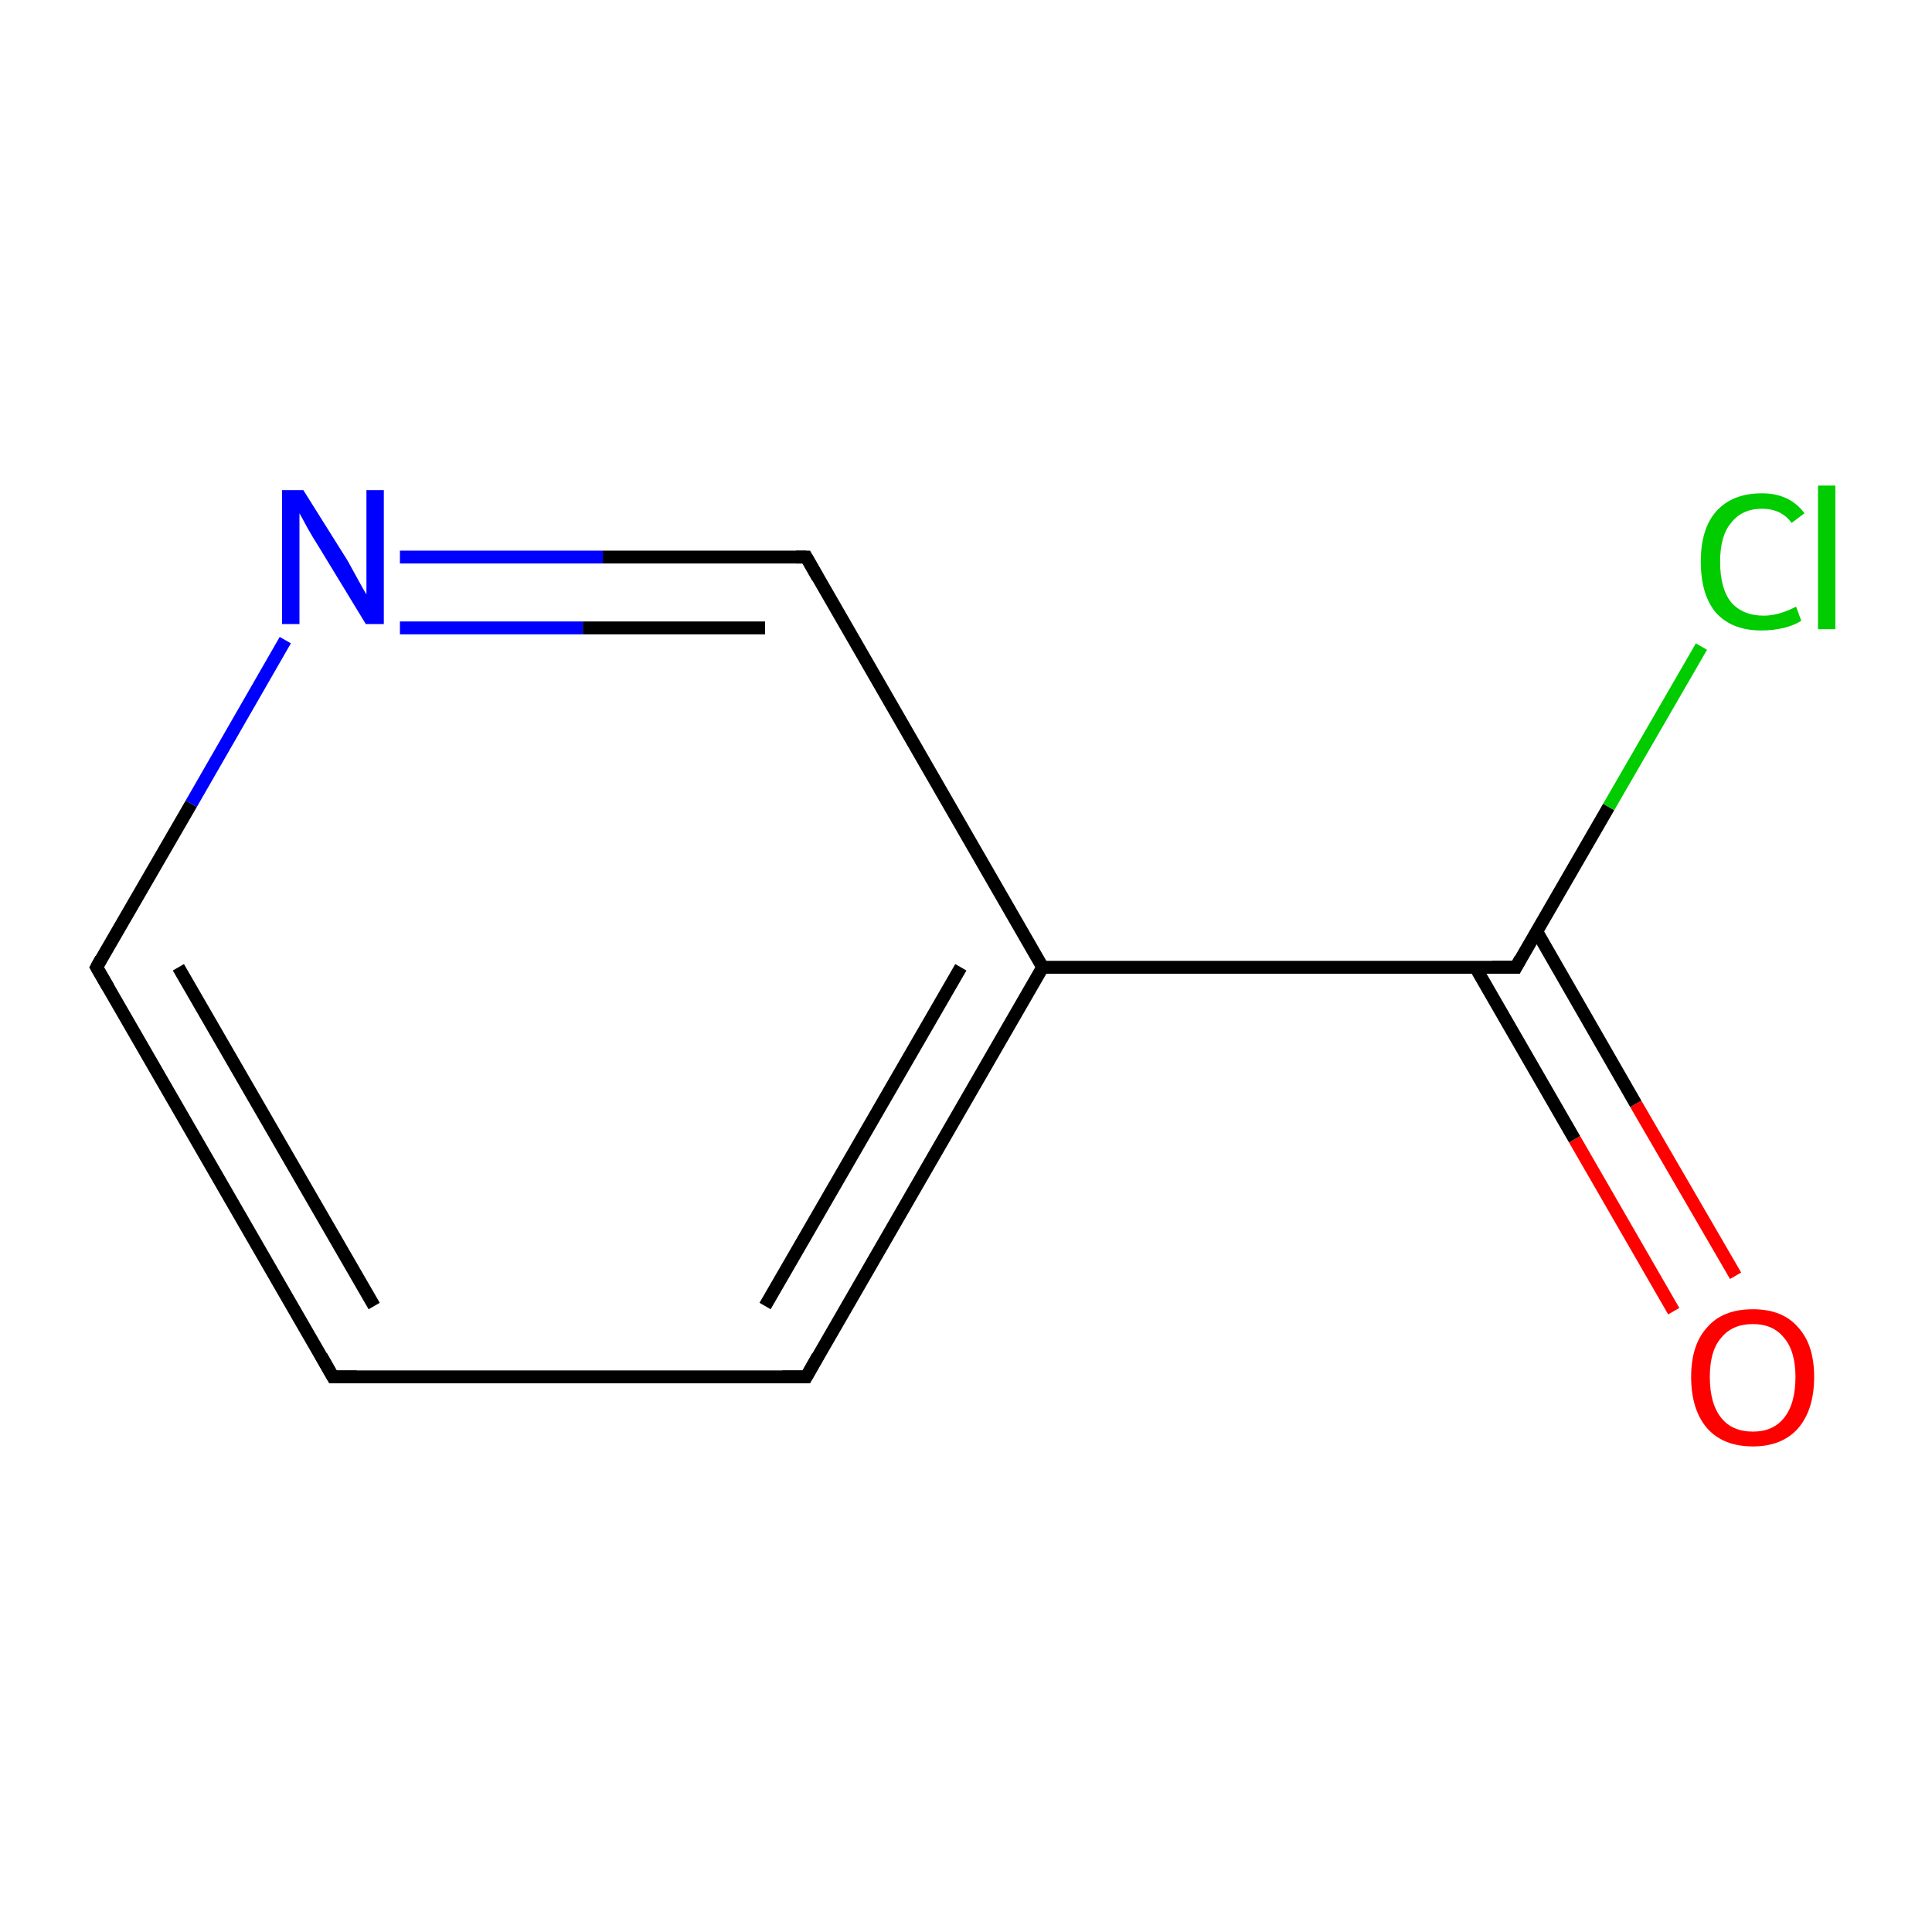 <?xml version='1.0' encoding='iso-8859-1'?>
<svg version='1.1' baseProfile='full'
              xmlns='http://www.w3.org/2000/svg'
                      xmlns:rdkit='http://www.rdkit.org/xml'
                      xmlns:xlink='http://www.w3.org/1999/xlink'
                  xml:space='preserve'
width='300px' height='300px' viewBox='0 0 300 300'>
<!-- END OF HEADER -->
<rect style='opacity:1.0;fill:#FFFFFF;stroke:none' width='300.0' height='300.0' x='0.0' y='0.0'> </rect>
<path class='bond-0 atom-0 atom-1' d='M 259.9,203.6 L 244.5,176.9' style='fill:none;fill-rule:evenodd;stroke:#FF0000;stroke-width:2.0px;stroke-linecap:butt;stroke-linejoin:miter;stroke-opacity:1' />
<path class='bond-0 atom-0 atom-1' d='M 244.5,176.9 L 229.1,150.2' style='fill:none;fill-rule:evenodd;stroke:#000000;stroke-width:2.0px;stroke-linecap:butt;stroke-linejoin:miter;stroke-opacity:1' />
<path class='bond-0 atom-0 atom-1' d='M 269.5,198.1 L 254.0,171.4' style='fill:none;fill-rule:evenodd;stroke:#FF0000;stroke-width:2.0px;stroke-linecap:butt;stroke-linejoin:miter;stroke-opacity:1' />
<path class='bond-0 atom-0 atom-1' d='M 254.0,171.4 L 238.6,144.6' style='fill:none;fill-rule:evenodd;stroke:#000000;stroke-width:2.0px;stroke-linecap:butt;stroke-linejoin:miter;stroke-opacity:1' />
<path class='bond-1 atom-1 atom-2' d='M 235.4,150.2 L 249.8,125.3' style='fill:none;fill-rule:evenodd;stroke:#000000;stroke-width:2.0px;stroke-linecap:butt;stroke-linejoin:miter;stroke-opacity:1' />
<path class='bond-1 atom-1 atom-2' d='M 249.8,125.3 L 264.2,100.4' style='fill:none;fill-rule:evenodd;stroke:#00CC00;stroke-width:2.0px;stroke-linecap:butt;stroke-linejoin:miter;stroke-opacity:1' />
<path class='bond-2 atom-1 atom-3' d='M 235.4,150.2 L 161.9,150.2' style='fill:none;fill-rule:evenodd;stroke:#000000;stroke-width:2.0px;stroke-linecap:butt;stroke-linejoin:miter;stroke-opacity:1' />
<path class='bond-3 atom-3 atom-4' d='M 161.9,150.2 L 125.2,213.8' style='fill:none;fill-rule:evenodd;stroke:#000000;stroke-width:2.0px;stroke-linecap:butt;stroke-linejoin:miter;stroke-opacity:1' />
<path class='bond-3 atom-3 atom-4' d='M 149.2,150.2 L 118.8,202.8' style='fill:none;fill-rule:evenodd;stroke:#000000;stroke-width:2.0px;stroke-linecap:butt;stroke-linejoin:miter;stroke-opacity:1' />
<path class='bond-4 atom-4 atom-5' d='M 125.2,213.8 L 51.7,213.8' style='fill:none;fill-rule:evenodd;stroke:#000000;stroke-width:2.0px;stroke-linecap:butt;stroke-linejoin:miter;stroke-opacity:1' />
<path class='bond-5 atom-5 atom-6' d='M 51.7,213.8 L 15.0,150.2' style='fill:none;fill-rule:evenodd;stroke:#000000;stroke-width:2.0px;stroke-linecap:butt;stroke-linejoin:miter;stroke-opacity:1' />
<path class='bond-5 atom-5 atom-6' d='M 58.1,202.8 L 27.7,150.2' style='fill:none;fill-rule:evenodd;stroke:#000000;stroke-width:2.0px;stroke-linecap:butt;stroke-linejoin:miter;stroke-opacity:1' />
<path class='bond-6 atom-6 atom-7' d='M 15.0,150.2 L 29.7,124.8' style='fill:none;fill-rule:evenodd;stroke:#000000;stroke-width:2.0px;stroke-linecap:butt;stroke-linejoin:miter;stroke-opacity:1' />
<path class='bond-6 atom-6 atom-7' d='M 29.7,124.8 L 44.3,99.4' style='fill:none;fill-rule:evenodd;stroke:#0000FF;stroke-width:2.0px;stroke-linecap:butt;stroke-linejoin:miter;stroke-opacity:1' />
<path class='bond-7 atom-7 atom-8' d='M 62.1,86.5 L 93.6,86.5' style='fill:none;fill-rule:evenodd;stroke:#0000FF;stroke-width:2.0px;stroke-linecap:butt;stroke-linejoin:miter;stroke-opacity:1' />
<path class='bond-7 atom-7 atom-8' d='M 93.6,86.5 L 125.2,86.5' style='fill:none;fill-rule:evenodd;stroke:#000000;stroke-width:2.0px;stroke-linecap:butt;stroke-linejoin:miter;stroke-opacity:1' />
<path class='bond-7 atom-7 atom-8' d='M 62.1,97.5 L 90.5,97.5' style='fill:none;fill-rule:evenodd;stroke:#0000FF;stroke-width:2.0px;stroke-linecap:butt;stroke-linejoin:miter;stroke-opacity:1' />
<path class='bond-7 atom-7 atom-8' d='M 90.5,97.5 L 118.8,97.5' style='fill:none;fill-rule:evenodd;stroke:#000000;stroke-width:2.0px;stroke-linecap:butt;stroke-linejoin:miter;stroke-opacity:1' />
<path class='bond-8 atom-8 atom-3' d='M 125.2,86.5 L 161.9,150.2' style='fill:none;fill-rule:evenodd;stroke:#000000;stroke-width:2.0px;stroke-linecap:butt;stroke-linejoin:miter;stroke-opacity:1' />
<path d='M 236.1,148.9 L 235.4,150.2 L 231.7,150.2' style='fill:none;stroke:#000000;stroke-width:2.0px;stroke-linecap:butt;stroke-linejoin:miter;stroke-miterlimit:10;stroke-opacity:1;' />
<path d='M 127.0,210.6 L 125.2,213.8 L 121.5,213.8' style='fill:none;stroke:#000000;stroke-width:2.0px;stroke-linecap:butt;stroke-linejoin:miter;stroke-miterlimit:10;stroke-opacity:1;' />
<path d='M 55.4,213.8 L 51.7,213.8 L 49.9,210.6' style='fill:none;stroke:#000000;stroke-width:2.0px;stroke-linecap:butt;stroke-linejoin:miter;stroke-miterlimit:10;stroke-opacity:1;' />
<path d='M 16.8,153.3 L 15.0,150.2 L 15.7,148.9' style='fill:none;stroke:#000000;stroke-width:2.0px;stroke-linecap:butt;stroke-linejoin:miter;stroke-miterlimit:10;stroke-opacity:1;' />
<path d='M 123.6,86.5 L 125.2,86.5 L 127.0,89.7' style='fill:none;stroke:#000000;stroke-width:2.0px;stroke-linecap:butt;stroke-linejoin:miter;stroke-miterlimit:10;stroke-opacity:1;' />
<path class='atom-0' d='M 262.6 213.8
Q 262.6 208.8, 265.1 206.1
Q 267.5 203.3, 272.2 203.3
Q 276.8 203.3, 279.2 206.1
Q 281.7 208.8, 281.7 213.8
Q 281.7 218.9, 279.2 221.8
Q 276.7 224.6, 272.2 224.6
Q 267.6 224.6, 265.1 221.8
Q 262.6 218.9, 262.6 213.8
M 272.2 222.3
Q 275.3 222.3, 277.0 220.2
Q 278.8 218.0, 278.8 213.8
Q 278.8 209.8, 277.0 207.7
Q 275.3 205.6, 272.2 205.6
Q 269.0 205.6, 267.3 207.7
Q 265.5 209.7, 265.5 213.8
Q 265.5 218.0, 267.3 220.2
Q 269.0 222.3, 272.2 222.3
' fill='#FF0000'/>
<path class='atom-2' d='M 264.1 87.2
Q 264.1 82.1, 266.5 79.4
Q 269.0 76.6, 273.6 76.6
Q 277.9 76.6, 280.2 79.7
L 278.2 81.2
Q 276.6 79.0, 273.6 79.0
Q 270.5 79.0, 268.8 81.2
Q 267.1 83.2, 267.1 87.2
Q 267.1 91.4, 268.8 93.5
Q 270.6 95.6, 273.9 95.6
Q 276.2 95.6, 278.9 94.2
L 279.7 96.4
Q 278.6 97.1, 277.0 97.5
Q 275.3 97.9, 273.5 97.9
Q 269.0 97.9, 266.5 95.2
Q 264.1 92.4, 264.1 87.2
' fill='#00CC00'/>
<path class='atom-2' d='M 282.3 75.4
L 285.0 75.4
L 285.0 97.7
L 282.3 97.7
L 282.3 75.4
' fill='#00CC00'/>
<path class='atom-7' d='M 47.1 76.1
L 54.0 87.1
Q 54.6 88.2, 55.7 90.2
Q 56.8 92.2, 56.9 92.3
L 56.9 76.1
L 59.6 76.1
L 59.6 96.9
L 56.8 96.9
L 49.5 84.9
Q 48.6 83.5, 47.7 81.9
Q 46.8 80.2, 46.5 79.7
L 46.5 96.9
L 43.8 96.9
L 43.8 76.1
L 47.1 76.1
' fill='#0000FF'/>
</svg>
